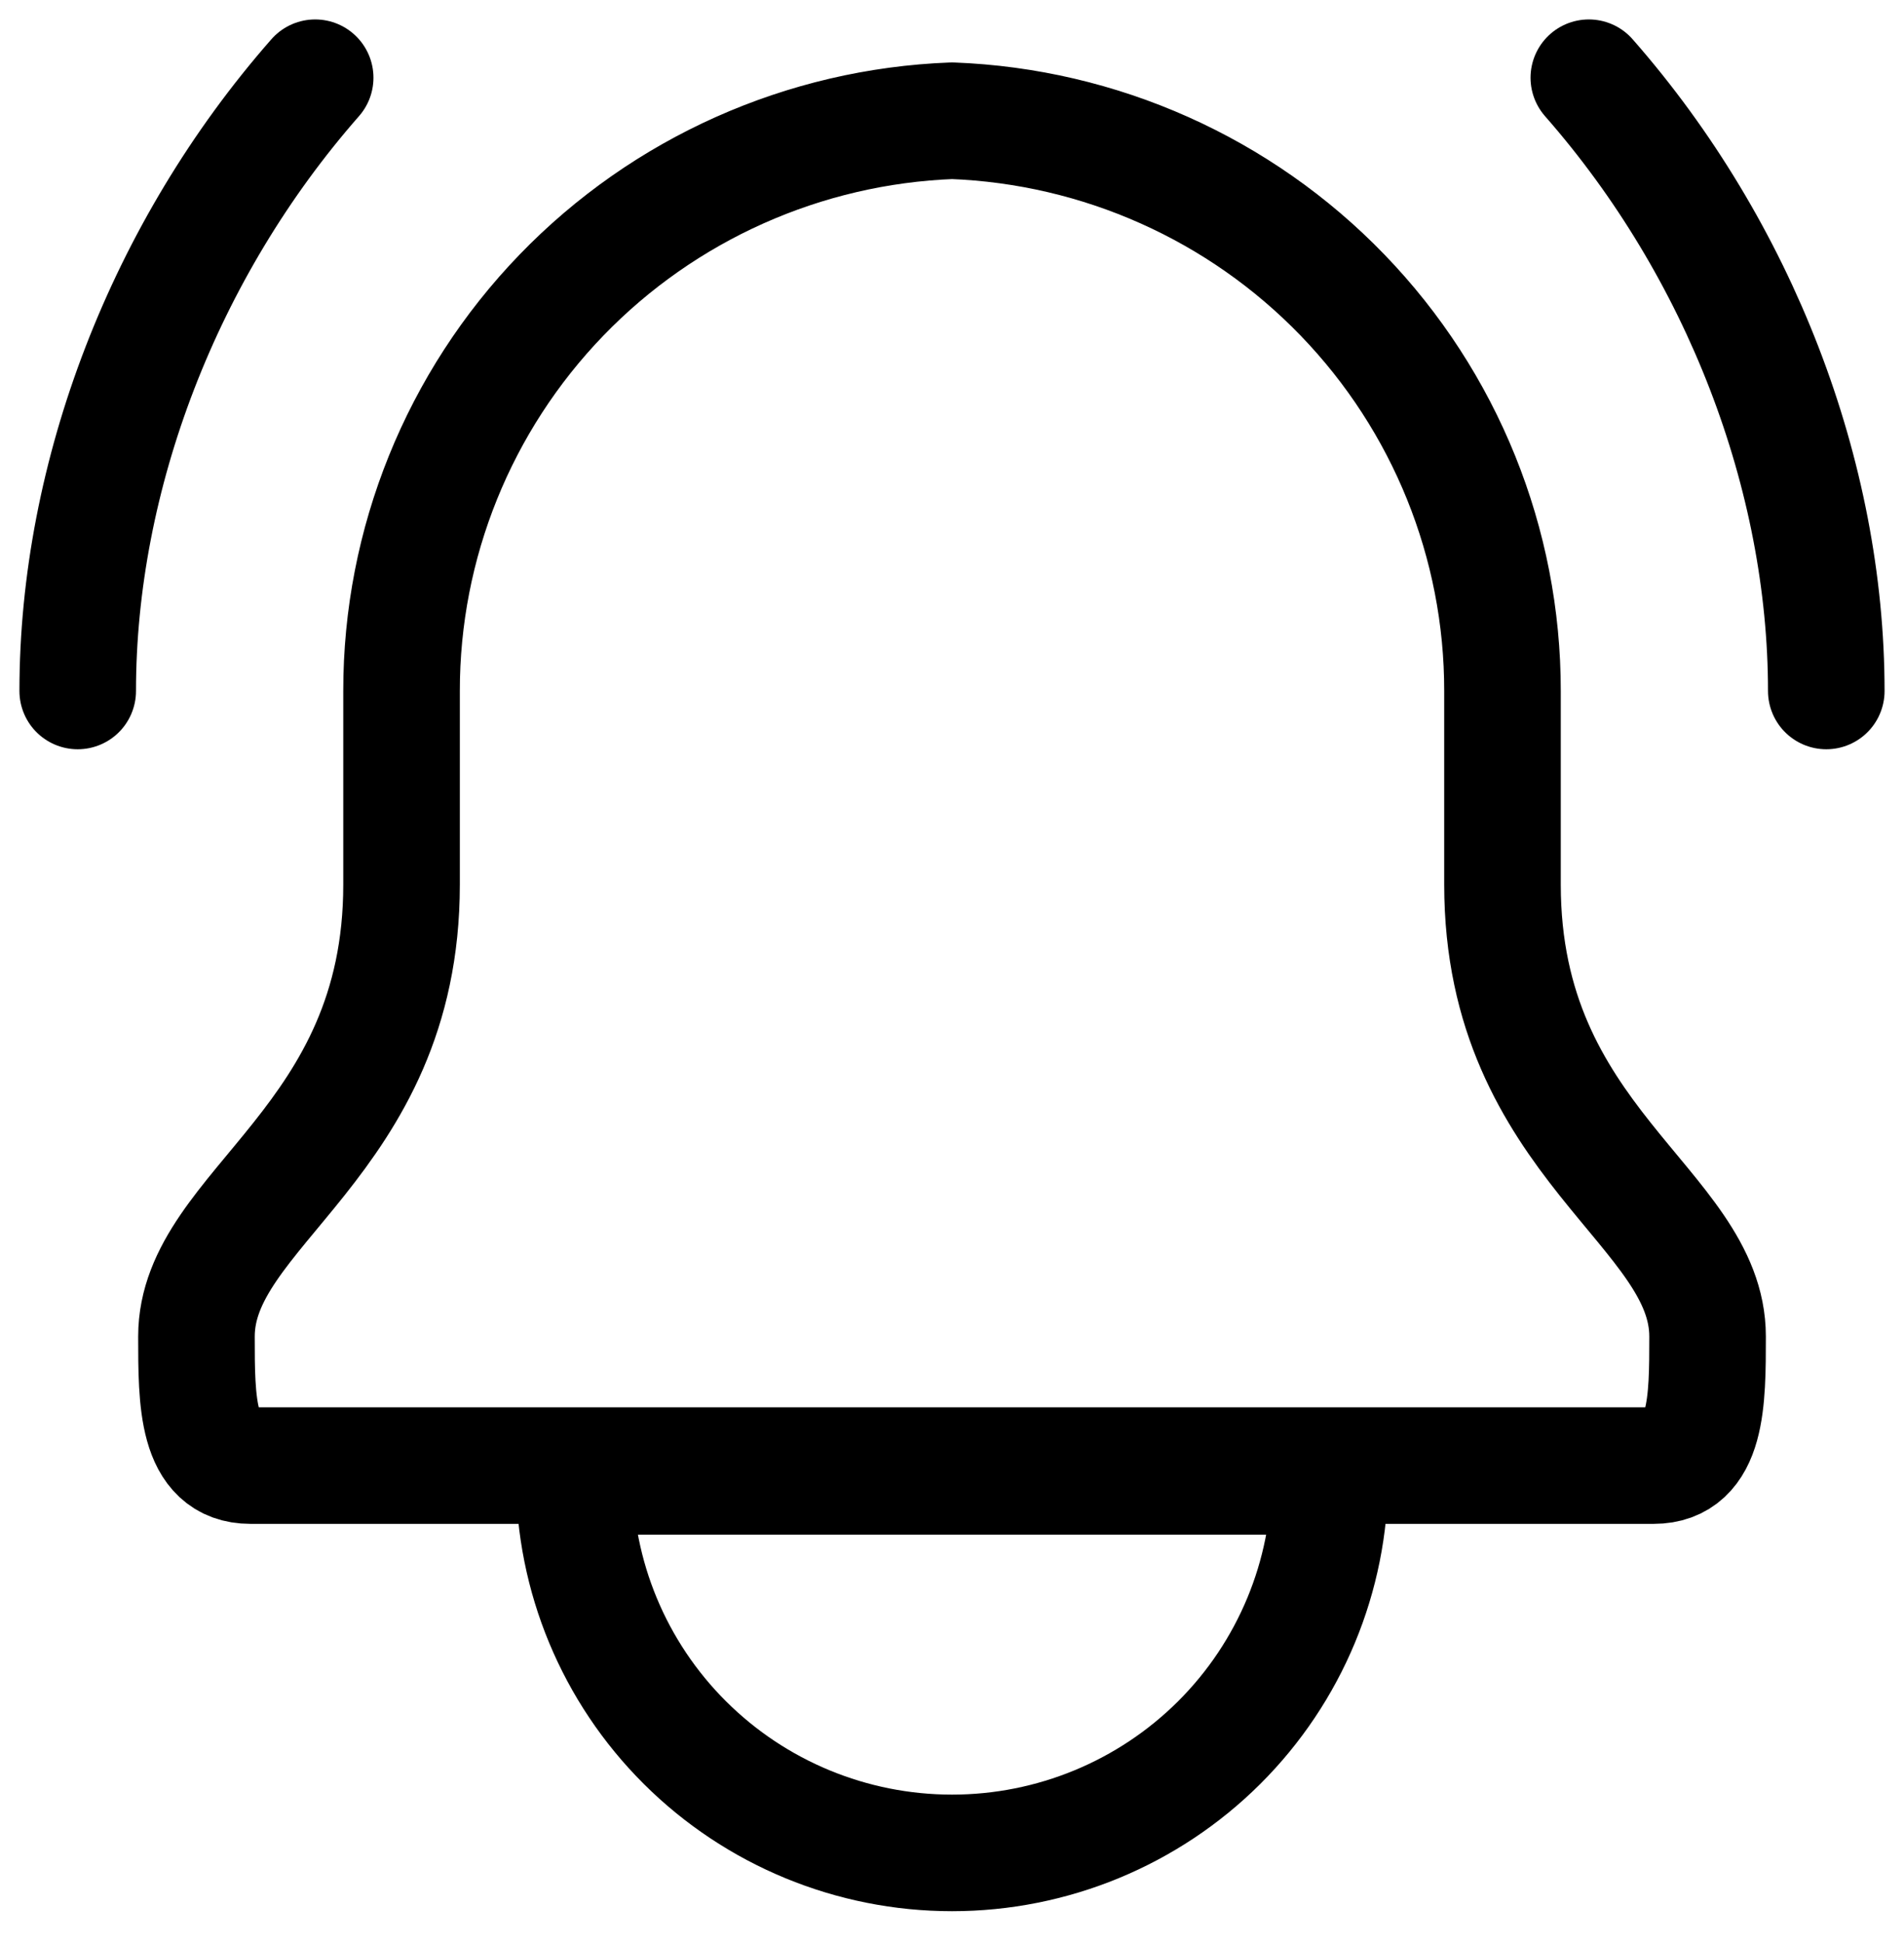 <svg fill="none" height="50" viewBox="0 0 49 50" width="49" xmlns="http://www.w3.org/2000/svg"><path d="m2 17.781c0-5.537 2.222-11.351 6.111-15.781m38.889 15.781c0-5.537-2.222-11.351-6.111-15.781m-16.389 1.107c3.808.143 7.411 1.752 10.053 4.489 2.642 2.736 4.117 6.387 4.114 10.185v4.983c0 6.644 5.278 8.306 5.278 11.628 0 1.661 0 3.322-1.389 3.322h-36.111c-1.389 0-1.389-1.661-1.389-3.322 0-3.322 5.278-4.983 5.278-11.628v-4.983c-.003-3.797 1.472-7.448 4.114-10.185 2.642-2.736 6.245-4.345 10.053-4.489zm-9.722 34.884c0 2.57 1.024 5.035 2.848 6.852 1.823 1.817 4.296 2.838 6.875 2.838s5.051-1.021 6.875-2.838c1.823-1.817 2.848-4.282 2.848-6.852z" stroke="#000" stroke-linecap="round" stroke-linejoin="round" stroke-width="3"/></svg>